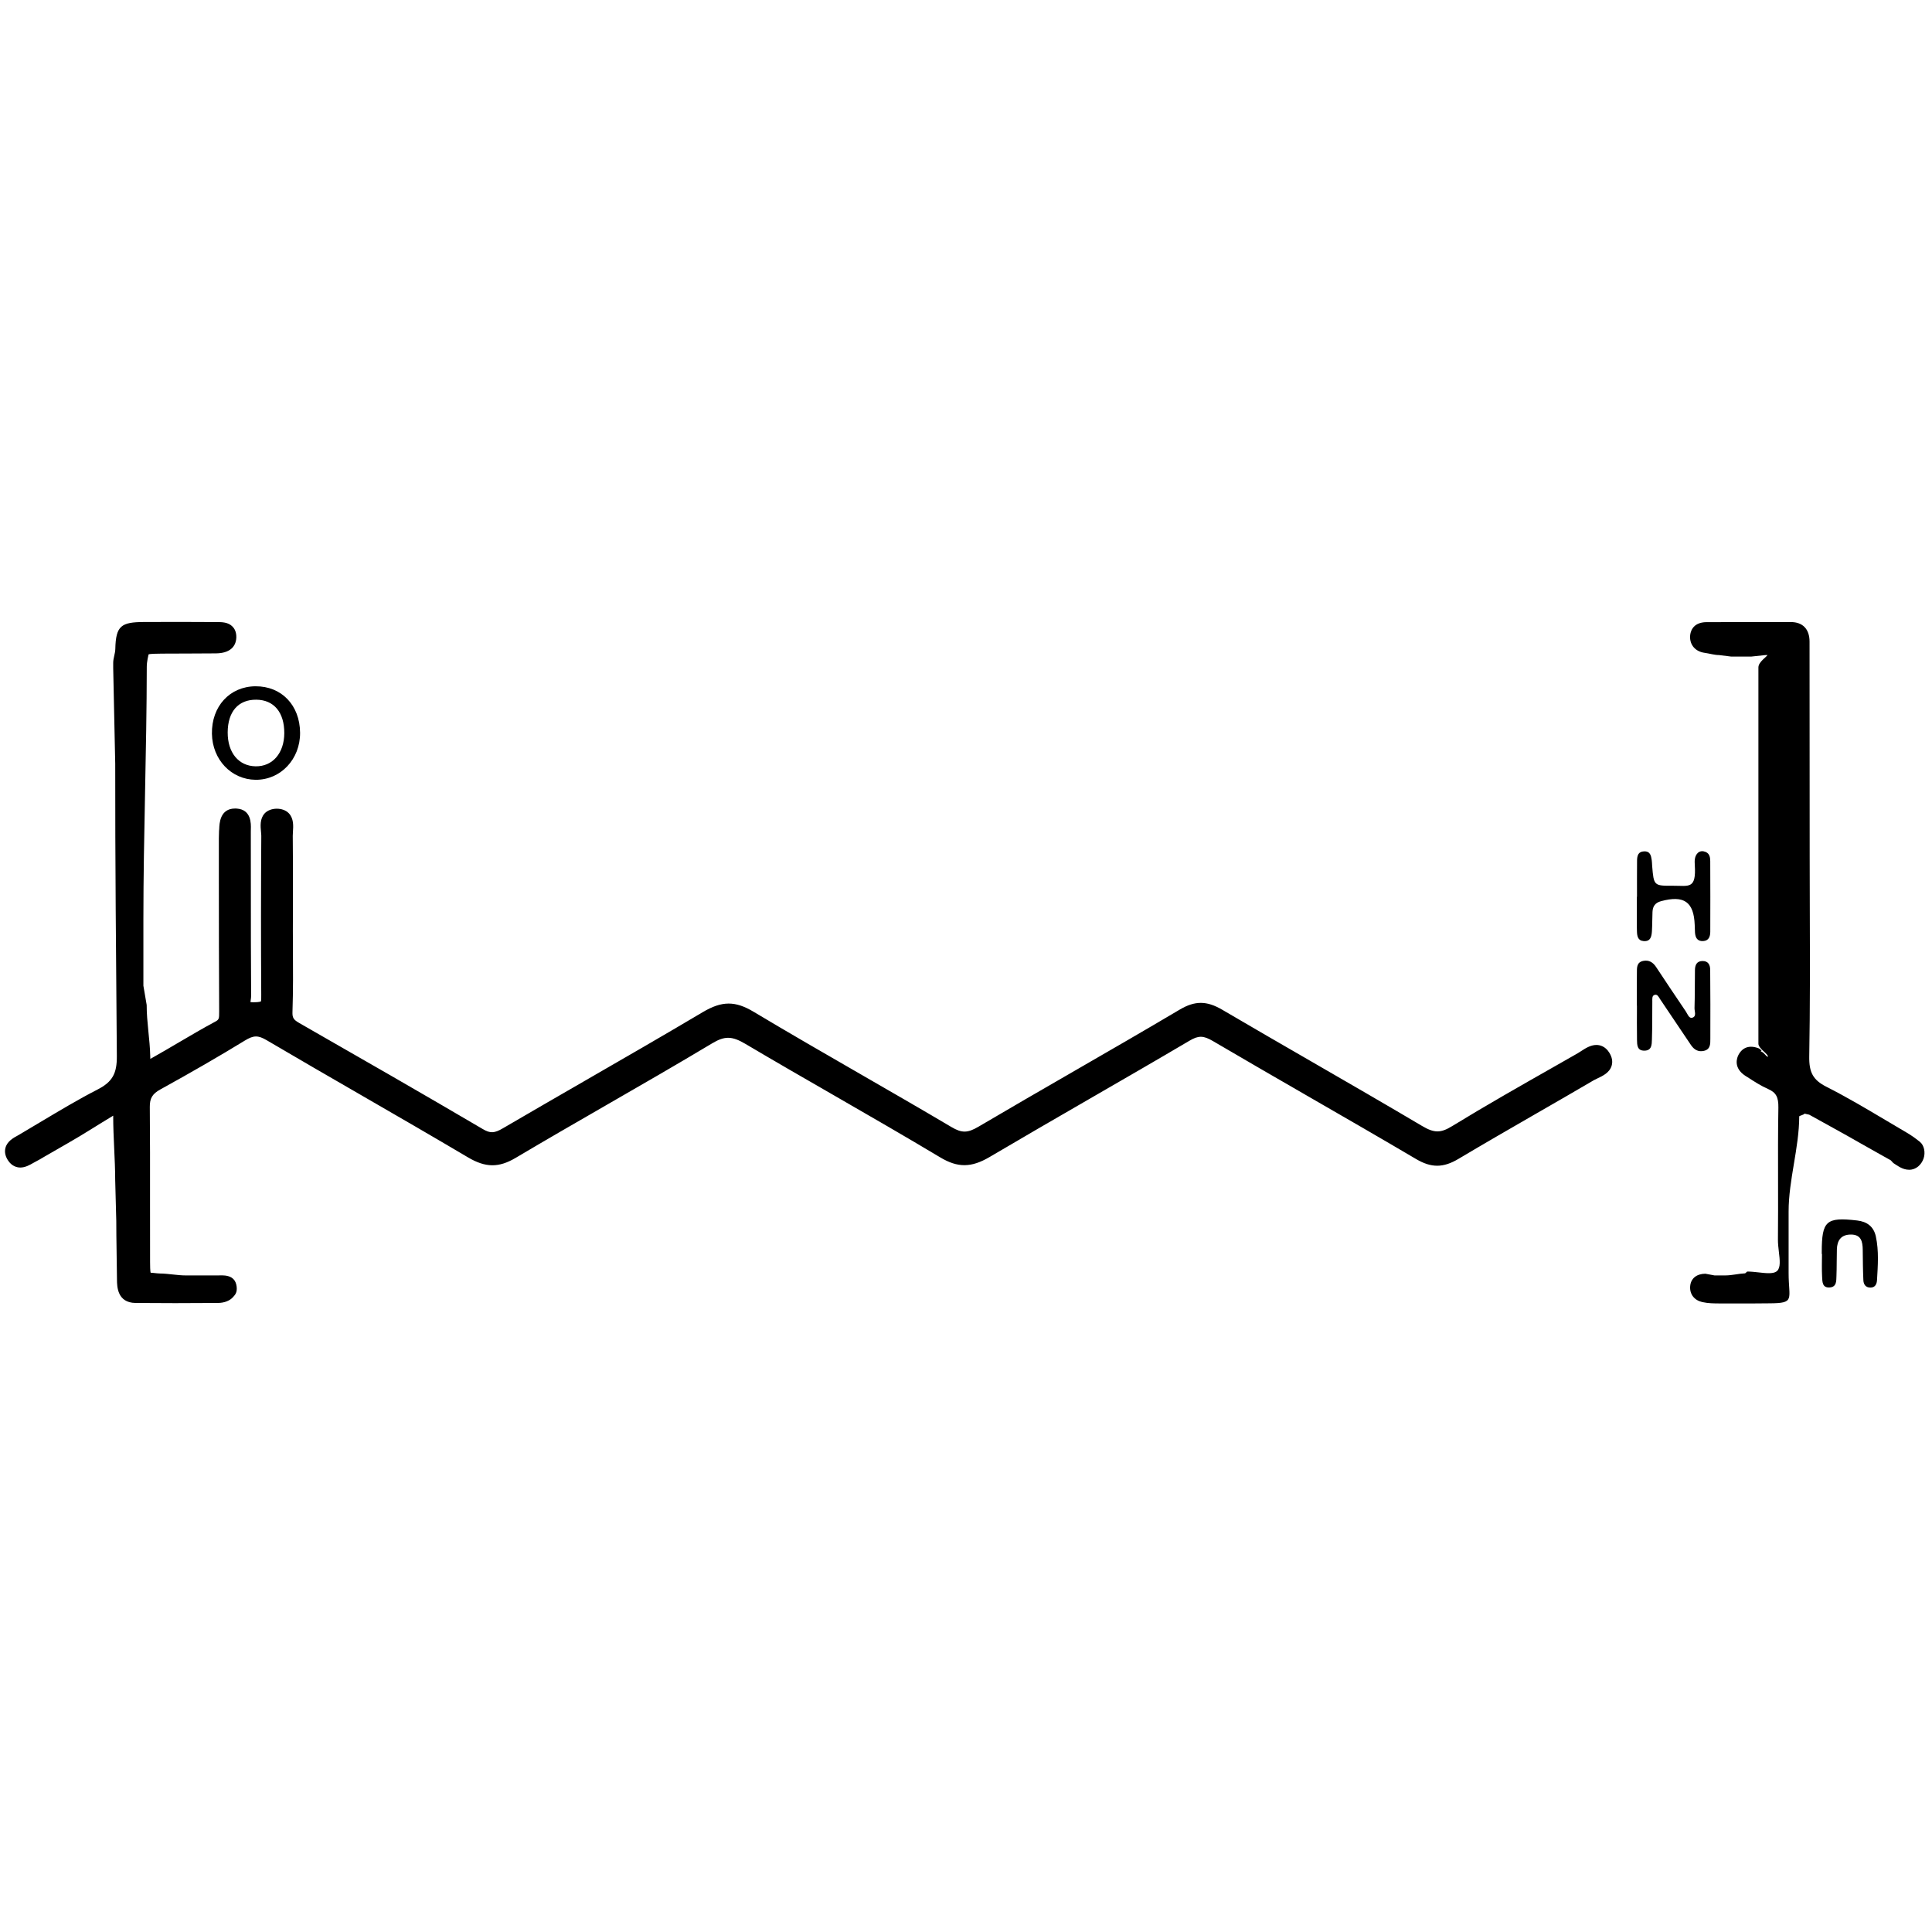 <?xml version="1.0" encoding="utf-8"?>
<!-- Generator: Adobe Illustrator 16.0.4, SVG Export Plug-In . SVG Version: 6.00 Build 0)  -->
<!DOCTYPE svg PUBLIC "-//W3C//DTD SVG 1.1//EN" "http://www.w3.org/Graphics/SVG/1.1/DTD/svg11.dtd">
<svg version="1.1" id="Layer_3908" xmlns="http://www.w3.org/2000/svg" xmlns:xlink="http://www.w3.org/1999/xlink" x="0px" y="0px"
	 width="128px" height="128px" viewBox="0 0 128 128" enable-background="new 0 0 128 128" xml:space="preserve">
<g id="ryiqcM.tif">
	<g>
		<g>
			<path d="M105.768,69.231c-0.39,0-0.739,0.228-1.021,0.412c-0.073,0.05-0.146,0.096-0.214,0.135l-1.493,0.851
				c-2.254,1.28-4.586,2.604-6.836,3.982c-0.76,0.465-1.181,0.466-1.993-0.016c-2.426-1.436-4.866-2.846-7.306-4.255
				c-1.98-1.143-3.959-2.285-5.93-3.443c-1.03-0.604-1.811-0.601-2.812-0.01c-2.316,1.372-4.647,2.719-6.979,4.064
				c-2.125,1.226-4.249,2.453-6.362,3.698c-0.721,0.425-1.102,0.425-1.786,0.021c-1.984-1.175-3.981-2.326-5.979-3.477
				c-2.348-1.354-4.775-2.751-7.137-4.165c-1.209-0.723-2.093-0.726-3.369,0.034c-2.584,1.534-5.188,3.036-7.792,4.537
				c-1.815,1.048-3.631,2.095-5.44,3.153c-0.574,0.336-0.841,0.342-1.336,0.05c-4.02-2.364-8.133-4.721-12.164-7.029
				c-0.376-0.217-0.455-0.346-0.442-0.73c0.048-1.404,0.039-2.828,0.031-4.206c-0.002-0.38-0.004-0.76-0.005-1.14l0.005-2.054
				c0.003-1.423,0.006-2.847-0.012-4.271c-0.001-0.08,0.006-0.168,0.012-0.26c0.026-0.39,0.059-0.876-0.268-1.226
				c-0.386-0.414-1.232-0.408-1.611,0.009c-0.319,0.354-0.271,0.85-0.237,1.212c0.009,0.096,0.02,0.188,0.019,0.269
				c-0.024,3.562-0.025,7.099-0.003,10.516c0,0.099,0.003,0.398-0.021,0.452c-0.009,0.006-0.098,0.058-0.484,0.059
				c-0.099,0-0.167-0.007-0.211-0.014c0.004-0.037,0.01-0.079,0.016-0.111c0.017-0.11,0.031-0.219,0.03-0.316
				c-0.017-2.397-0.018-4.795-0.018-7.193l-0.003-3.692l0.003-0.147c0.01-0.354,0.037-1.293-0.934-1.36l-0.107-0.004
				c-1.011,0-1.043,0.993-1.056,1.367l-0.011,0.116c-0.007,0.163-0.012,0.325-0.012,0.488v2.808c0,2.877,0.006,5.753,0.02,8.672
				c0.003,0.466-0.007,0.533-0.248,0.663c-0.836,0.448-1.654,0.93-2.473,1.411c-0.566,0.333-1.131,0.665-1.702,0.986
				c-0.053,0.03-0.098,0.054-0.138,0.075c-0.003-0.048-0.004-0.106-0.005-0.174c-0.023-1.131-0.24-2.264-0.236-3.396L9.5,65.307
				v-4.408c0-5.578,0.219-11.156,0.224-16.733c0-0.335,0.11-0.752,0.118-0.809c0.093-0.046,0.546-0.049,0.898-0.053
				c1.181-0.012,2.392,0,3.573-0.016c1.132-0.014,1.333-0.663,1.344-1.048c0.01-0.372-0.125-0.598-0.247-0.723
				c-0.294-0.303-0.708-0.303-1.065-0.303C12.74,41.205,11.136,41.2,9.53,41.21c-1.492,0.008-1.857,0.241-1.89,1.782
				c-0.006,0.307-0.14,0.614-0.14,0.92v0.355L7.634,50.6C7.627,56.948,7.69,63.514,7.741,69.972
				c0.009,1.145-0.287,1.701-1.272,2.208c-1.305,0.669-2.566,1.43-3.801,2.164c-0.453,0.27-0.898,0.54-1.353,0.806l-0.134,0.077
				c-0.298,0.162-0.704,0.385-0.819,0.821c-0.069,0.261-0.018,0.531,0.151,0.804c0.269,0.434,0.637,0.5,0.833,0.5
				c0.327,0,0.619-0.167,0.852-0.3c0.061-0.035,0.12-0.07,0.178-0.098c0.188-0.095,0.37-0.204,0.552-0.313l1.565-0.901
				c1.063-0.605,1.985-1.212,3.034-1.841C7.57,73.873,7.5,73.852,7.5,73.833c0,0.037,0,0.08,0,0.129
				c0,1.403,0.128,2.809,0.132,4.213l0.072,2.722c0,1.279,0.036,2.558,0.046,3.888c0.002,0.457,0.026,1.525,1.226,1.539
				c0.876,0.008,1.759,0.012,2.634,0.012c0.942,0,1.888-0.004,2.831-0.012c0.425-0.004,0.782-0.143,1.002-0.392
				c0.133-0.15,0.282-0.293,0.235-0.695c-0.102-0.854-0.953-0.736-1.296-0.736h-0.706h-1.346c-0.581,0-1.161-0.123-1.742-0.129
				c-0.231-0.004-0.579-0.068-0.604-0.044c-0.038-0.089-0.04-0.489-0.041-0.71c-0.005-1.392-0.004-2.801-0.003-4.192
				c0.002-2.027,0.004-4.062-0.015-6.088c-0.006-0.572,0.17-0.869,0.698-1.16c2.087-1.15,3.921-2.211,5.605-3.242
				c0.572-0.35,0.871-0.354,1.437-0.021c2.092,1.232,4.195,2.446,6.298,3.661c2.352,1.358,4.705,2.719,7.042,4.102
				c1.171,0.693,2.043,0.694,3.16,0.033c2.001-1.188,4.018-2.35,6.035-3.512c2.293-1.32,4.665-2.687,6.975-4.071
				c0.834-0.5,1.311-0.501,2.22,0.038c1.963,1.162,3.94,2.301,5.918,3.439c2.295,1.323,4.67,2.691,6.979,4.074
				c1.156,0.692,2.052,0.695,3.276-0.027c2.188-1.292,4.388-2.562,6.588-3.834c2.219-1.281,4.438-2.562,6.644-3.864
				c0.601-0.356,0.924-0.354,1.558,0.018c2.115,1.241,4.24,2.469,6.364,3.694c2.369,1.365,4.737,2.731,7.092,4.12
				c1.014,0.599,1.804,0.596,2.82-0.011c1.719-1.024,3.45-2.021,5.183-3.02c1.264-0.727,2.528-1.454,3.784-2.192
				c0.07-0.04,0.151-0.077,0.236-0.117c0.338-0.159,0.801-0.376,0.938-0.838c0.082-0.274,0.031-0.562-0.15-0.858
				C106.35,69.299,105.971,69.231,105.768,69.231z"/>
			<path d="M127.193,75.646c-0.325-0.259-0.606-0.455-0.885-0.616c-0.469-0.273-0.937-0.551-1.402-0.829
				c-1.259-0.748-2.561-1.521-3.893-2.195c-0.887-0.45-1.165-0.942-1.146-2.03c0.057-3.198,0.047-6.449,0.037-9.592
				c-0.004-1.193-0.008-2.386-0.008-3.579l-0.009-14.301c-0.001-0.82-0.449-1.291-1.238-1.291c-0.796,0.003-1.594,0.004-2.392,0.004
				l-3.176,0.001c-1.006,0.001-1.104,0.729-1.109,0.953c-0.016,0.579,0.369,1.003,0.976,1.083c0.312,0.042,0.63,0.145,0.945,0.146
				l0.811,0.101h1.312l0.915-0.098c0.378,0.002,0.117-0.046,0.172-0.039c0.049,0.098-0.604,0.456-0.604,0.851v24.933
				c0,0.327,0.652,0.664,0.635,0.872c-0.199-0.077-0.183-0.229-0.484-0.376l0.061-0.055c-0.09-0.05-0.101-0.098-0.194-0.134
				c-0.615-0.238-1.074-0.062-1.338,0.432c-0.104,0.193-0.357,0.863,0.462,1.394l0.151,0.093c0.424,0.276,0.866,0.562,1.35,0.776
				c0.524,0.231,0.691,0.531,0.68,1.231c-0.029,1.645-0.024,3.288-0.021,4.932c0.002,1.269,0.005,2.537-0.008,3.804
				c-0.003,0.26,0.029,0.54,0.062,0.82c0.063,0.531,0.123,1.034-0.111,1.261c-0.074,0.071-0.207,0.154-0.563,0.154
				c-0.209,0-0.432-0.026-0.653-0.051c-0.262-0.029-0.522-0.058-0.77-0.058l-0.136,0.118c-0.438,0.02-0.878,0.139-1.317,0.139
				h-0.715l-0.608-0.113c-0.566,0.008-0.961,0.298-1.004,0.832c-0.042,0.528,0.28,0.931,0.803,1.047
				c0.392,0.088,0.796,0.088,1.105,0.09c0.745,0.005,1.487,0.001,2.231,0.001c0.607,0,0.519-0.006,1.127-0.009
				c1.715-0.01,1.256-0.256,1.256-2.008v-4.071c0-2.102,0.696-4.203,0.704-6.305c0-0.044,0.351-0.114,0.353-0.189
				c0.057,0.031,0.284,0.062,0.318,0.081c1.092,0.613,2.262,1.239,3.347,1.866c0.667,0.385,1.379,0.771,2.048,1.153l0.167,0.18
				c0.258,0.158,0.598,0.445,1.05,0.445h0.003c0.46,0,0.808-0.336,0.951-0.744C127.578,76.357,127.482,75.876,127.193,75.646z"/>
		</g>
		<path fill-rule="evenodd" clip-rule="evenodd" d="M108.445,66.619c0-0.716-0.006-1.434,0.004-2.15
			c0.004-0.331-0.038-0.71,0.416-0.806c0.375-0.078,0.646,0.089,0.853,0.4c0.651,0.985,1.307,1.967,1.97,2.944
			c0.112,0.167,0.211,0.471,0.41,0.424c0.328-0.077,0.162-0.42,0.168-0.64c0.027-0.843,0.016-1.688,0.029-2.53
			c0.005-0.325,0.119-0.59,0.504-0.591c0.386-0.001,0.504,0.265,0.506,0.588c0.011,1.518,0.017,3.037,0.009,4.554
			c-0.002,0.327,0.025,0.704-0.423,0.81c-0.382,0.089-0.655-0.083-0.86-0.385c-0.498-0.731-0.989-1.47-1.483-2.204
			c-0.188-0.28-0.373-0.562-0.564-0.839c-0.091-0.135-0.17-0.343-0.365-0.279c-0.182,0.057-0.146,0.271-0.149,0.429
			c-0.009,0.844,0.003,1.689-0.026,2.531c-0.012,0.318-0.002,0.726-0.491,0.734c-0.493,0.009-0.491-0.378-0.497-0.711
			c-0.014-0.76-0.004-1.52-0.004-2.279C108.447,66.619,108.447,66.619,108.445,66.619z"/>
		<path fill-rule="evenodd" clip-rule="evenodd" d="M108.456,59.416c0-0.8-0.005-1.601,0.003-2.401c0.004-0.31,0.068-0.6,0.47-0.611
			c0.41-0.012,0.458,0.293,0.504,0.591c0.019,0.125,0.017,0.252,0.027,0.378c0.109,1.308,0.109,1.318,1.387,1.31
			c1.044-0.006,1.539,0.253,1.438-1.363c-0.019-0.29-0.026-0.609,0.216-0.827c0.125-0.112,0.311-0.124,0.478-0.06
			c0.289,0.109,0.327,0.369,0.329,0.622c0.007,1.56,0.008,3.118,0.002,4.677c-0.002,0.313-0.096,0.599-0.48,0.617
			c-0.381,0.017-0.508-0.231-0.532-0.562c-0.011-0.169-0.013-0.337-0.019-0.506c-0.057-1.534-0.708-1.985-2.227-1.577
			c-0.4,0.107-0.553,0.345-0.57,0.716c-0.018,0.421-0.012,0.843-0.037,1.264c-0.021,0.351-0.085,0.71-0.56,0.665
			c-0.384-0.036-0.425-0.348-0.433-0.657c-0.002-0.083-0.006-0.168-0.006-0.252c0-0.674,0-1.349,0-2.023
			C108.449,59.416,108.453,59.416,108.456,59.416z"/>
		<path fill-rule="evenodd" clip-rule="evenodd" d="M16.924,45.468c1.727-0.012,2.942,1.252,2.957,3.075
			c0.014,1.756-1.291,3.135-2.948,3.12c-1.611-0.017-2.863-1.335-2.892-3.048C14.009,46.801,15.22,45.48,16.924,45.468z
			 M15.085,48.52c-0.007,1.343,0.722,2.23,1.847,2.25c1.124,0.021,1.897-0.871,1.903-2.195c0.005-1.379-0.685-2.207-1.854-2.218
			C15.791,46.346,15.092,47.142,15.085,48.52z"/>
		<path fill-rule="evenodd" clip-rule="evenodd" d="M120.696,83.082c0-0.043,0-0.086,0-0.126c0.002-2.072,0.289-2.332,2.345-2.096
			c0.646,0.074,1.098,0.396,1.24,1.064c0.205,0.956,0.132,1.921,0.076,2.884c-0.014,0.249-0.109,0.502-0.445,0.498
			c-0.32-0.004-0.446-0.224-0.459-0.488c-0.031-0.67-0.035-1.342-0.042-2.014c-0.006-0.555-0.108-1.026-0.812-1.012
			c-0.635,0.013-0.884,0.4-0.901,0.98c-0.017,0.589-0.005,1.176-0.028,1.763c-0.013,0.325,0.02,0.732-0.451,0.763
			c-0.496,0.033-0.482-0.388-0.5-0.707c-0.028-0.502-0.008-1.007-0.008-1.51C120.706,83.082,120.701,83.082,120.696,83.082z"/>
	</g>
</g>
</svg>
